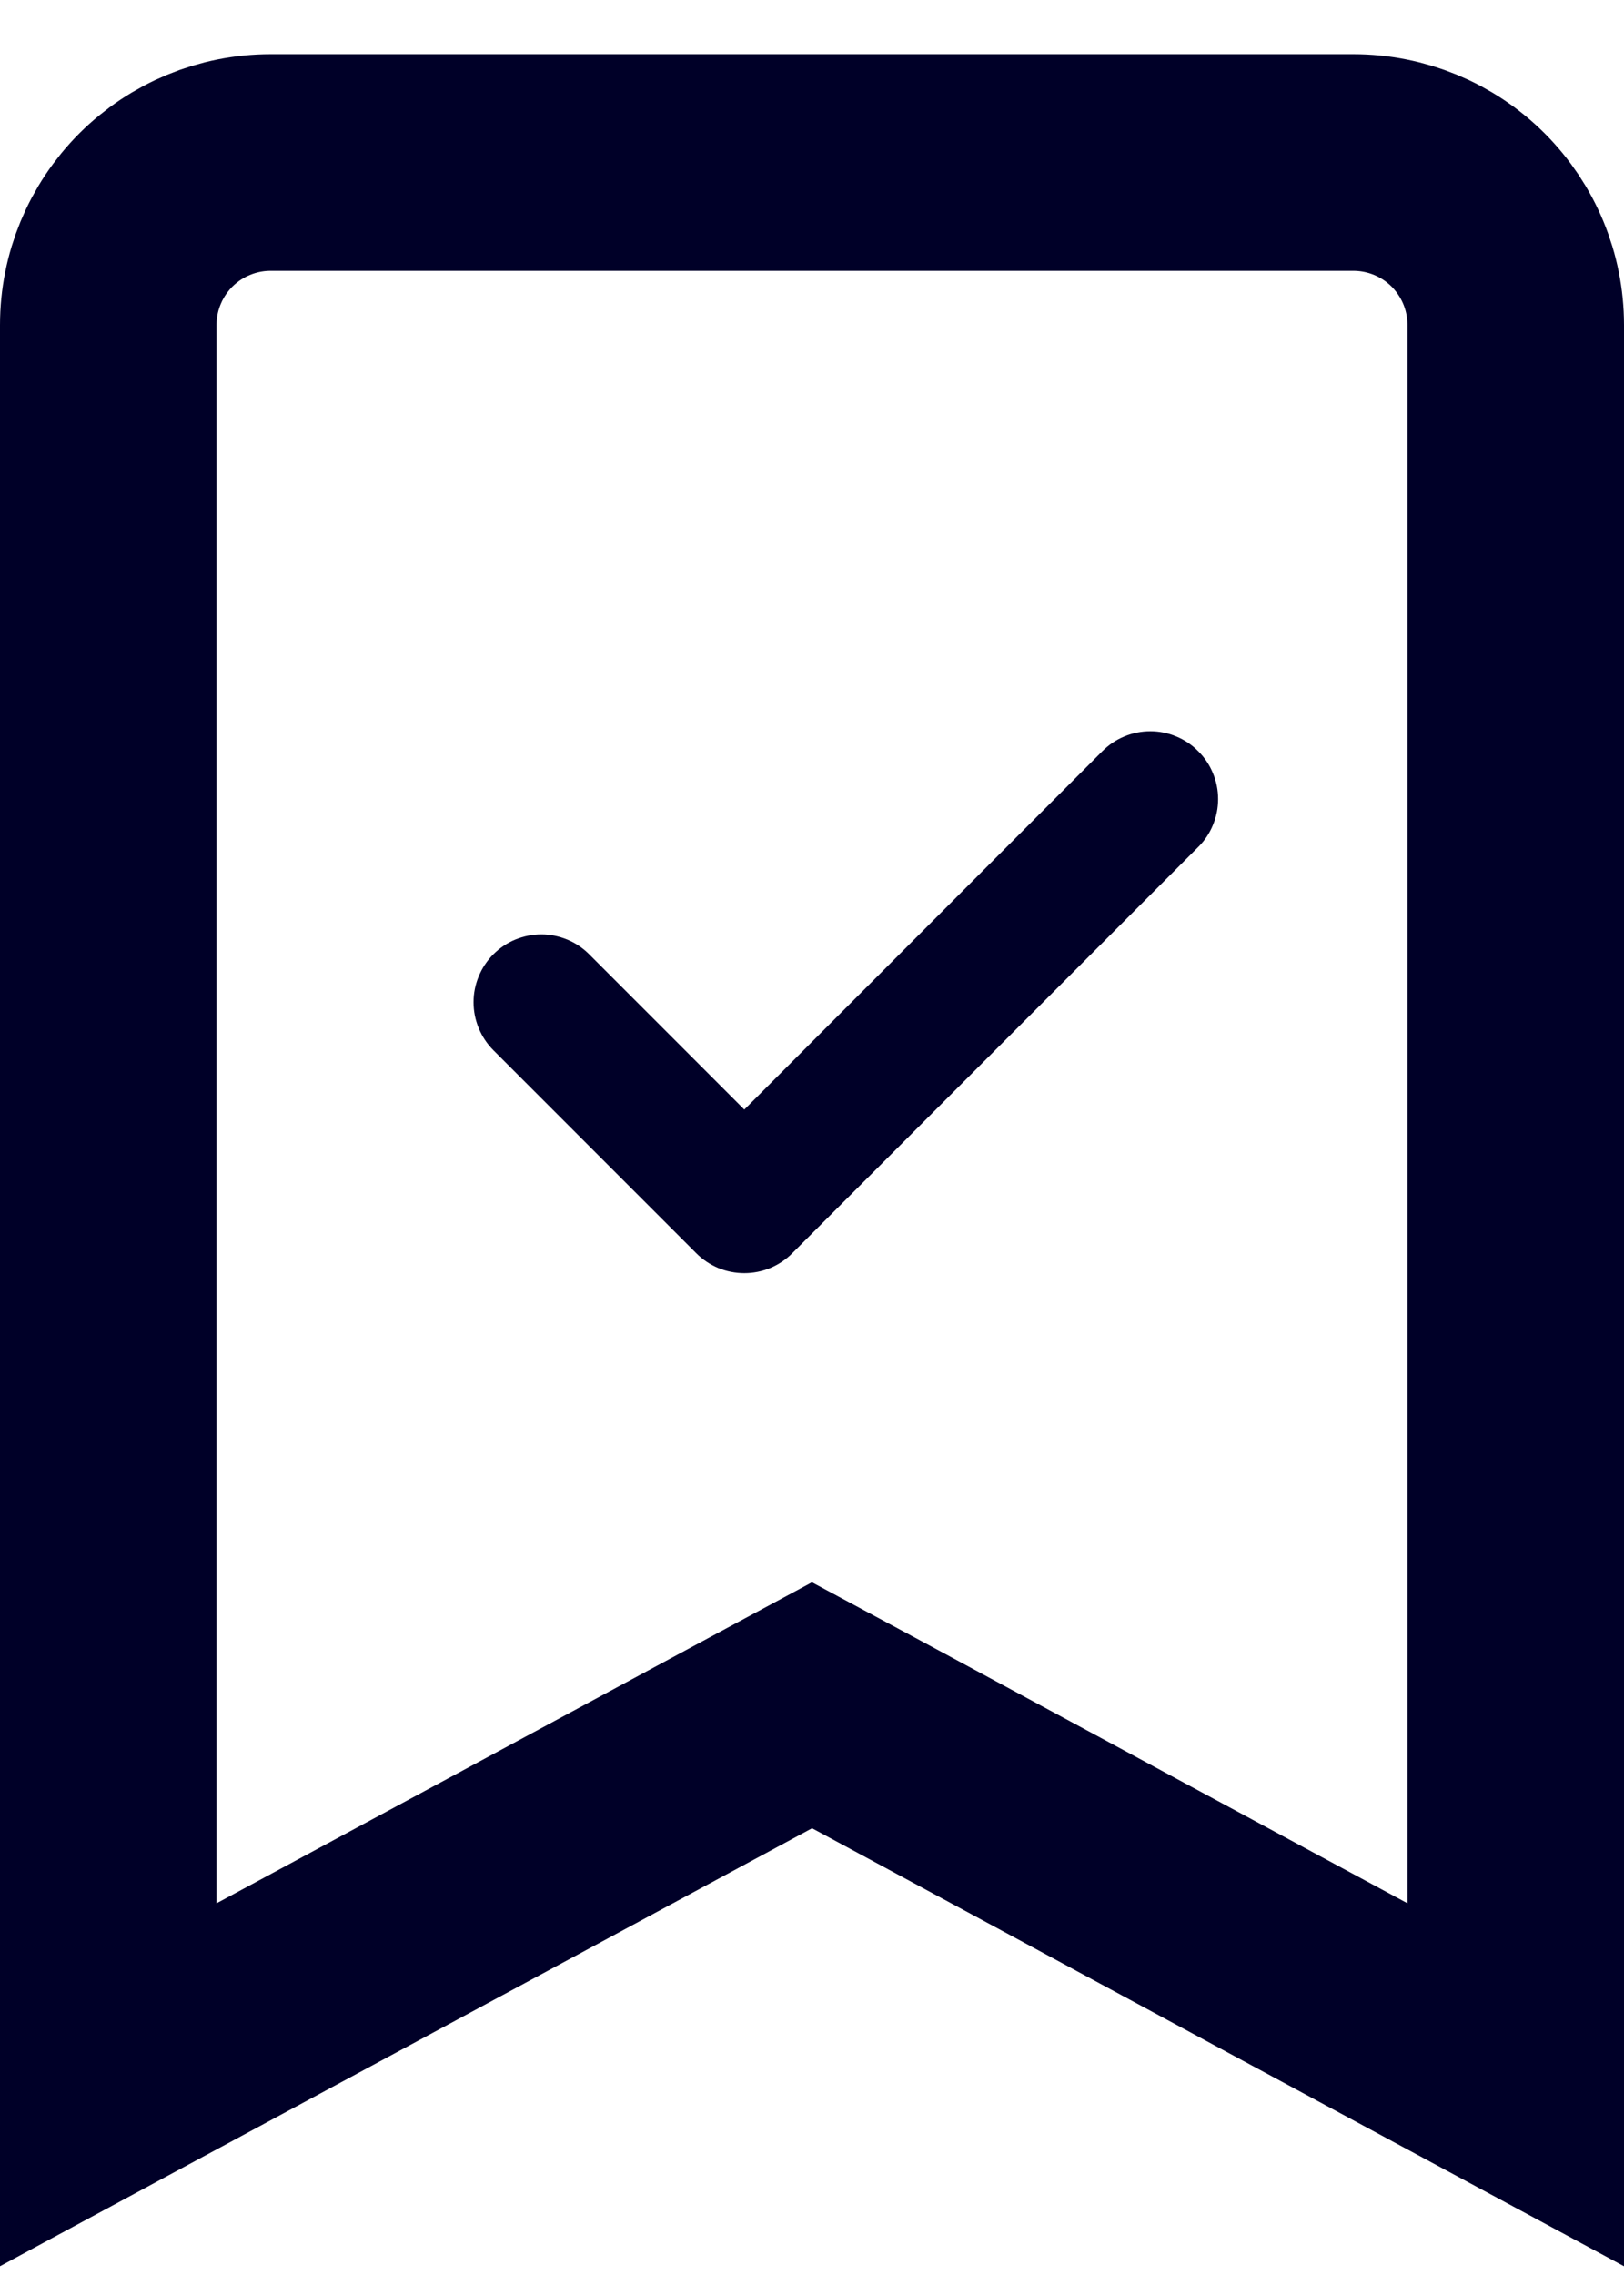 <svg width="15" height="21" viewBox="0 0 15 21" fill="none" xmlns="http://www.w3.org/2000/svg">
<path d="M1 19.244V3C1 2.602 1.158 2.221 1.439 1.939C1.721 1.658 2.102 1.5 2.5 1.5H12.5C12.898 1.5 13.28 1.658 13.561 1.939C13.842 2.221 14 2.602 14 3V19.244L7.975 15.996L7.5 15.741L7.026 15.996L1 19.244Z" stroke="#000028" stroke-width="2"/>
<path fill-rule="evenodd" clip-rule="evenodd" d="M11.067 6.934C11.126 6.992 11.172 7.061 11.203 7.137C11.235 7.213 11.251 7.294 11.251 7.376C11.251 7.458 11.235 7.54 11.203 7.616C11.172 7.692 11.126 7.761 11.067 7.819L7.317 11.569C7.259 11.627 7.19 11.673 7.114 11.705C7.038 11.736 6.957 11.752 6.875 11.752C6.793 11.752 6.711 11.736 6.635 11.705C6.559 11.673 6.49 11.627 6.432 11.569L4.557 9.694C4.499 9.636 4.453 9.567 4.422 9.491C4.39 9.415 4.374 9.333 4.374 9.251C4.374 9.169 4.39 9.088 4.422 9.012C4.453 8.936 4.499 8.867 4.557 8.809C4.615 8.751 4.684 8.704 4.76 8.673C4.836 8.642 4.918 8.625 5 8.625C5.082 8.625 5.163 8.642 5.239 8.673C5.315 8.704 5.384 8.751 5.442 8.809L6.875 10.242L10.182 6.934C10.241 6.875 10.309 6.829 10.385 6.798C10.461 6.766 10.543 6.75 10.625 6.75C10.707 6.75 10.789 6.766 10.864 6.798C10.94 6.829 11.009 6.875 11.067 6.934Z" fill="#000028"/>
</svg>
